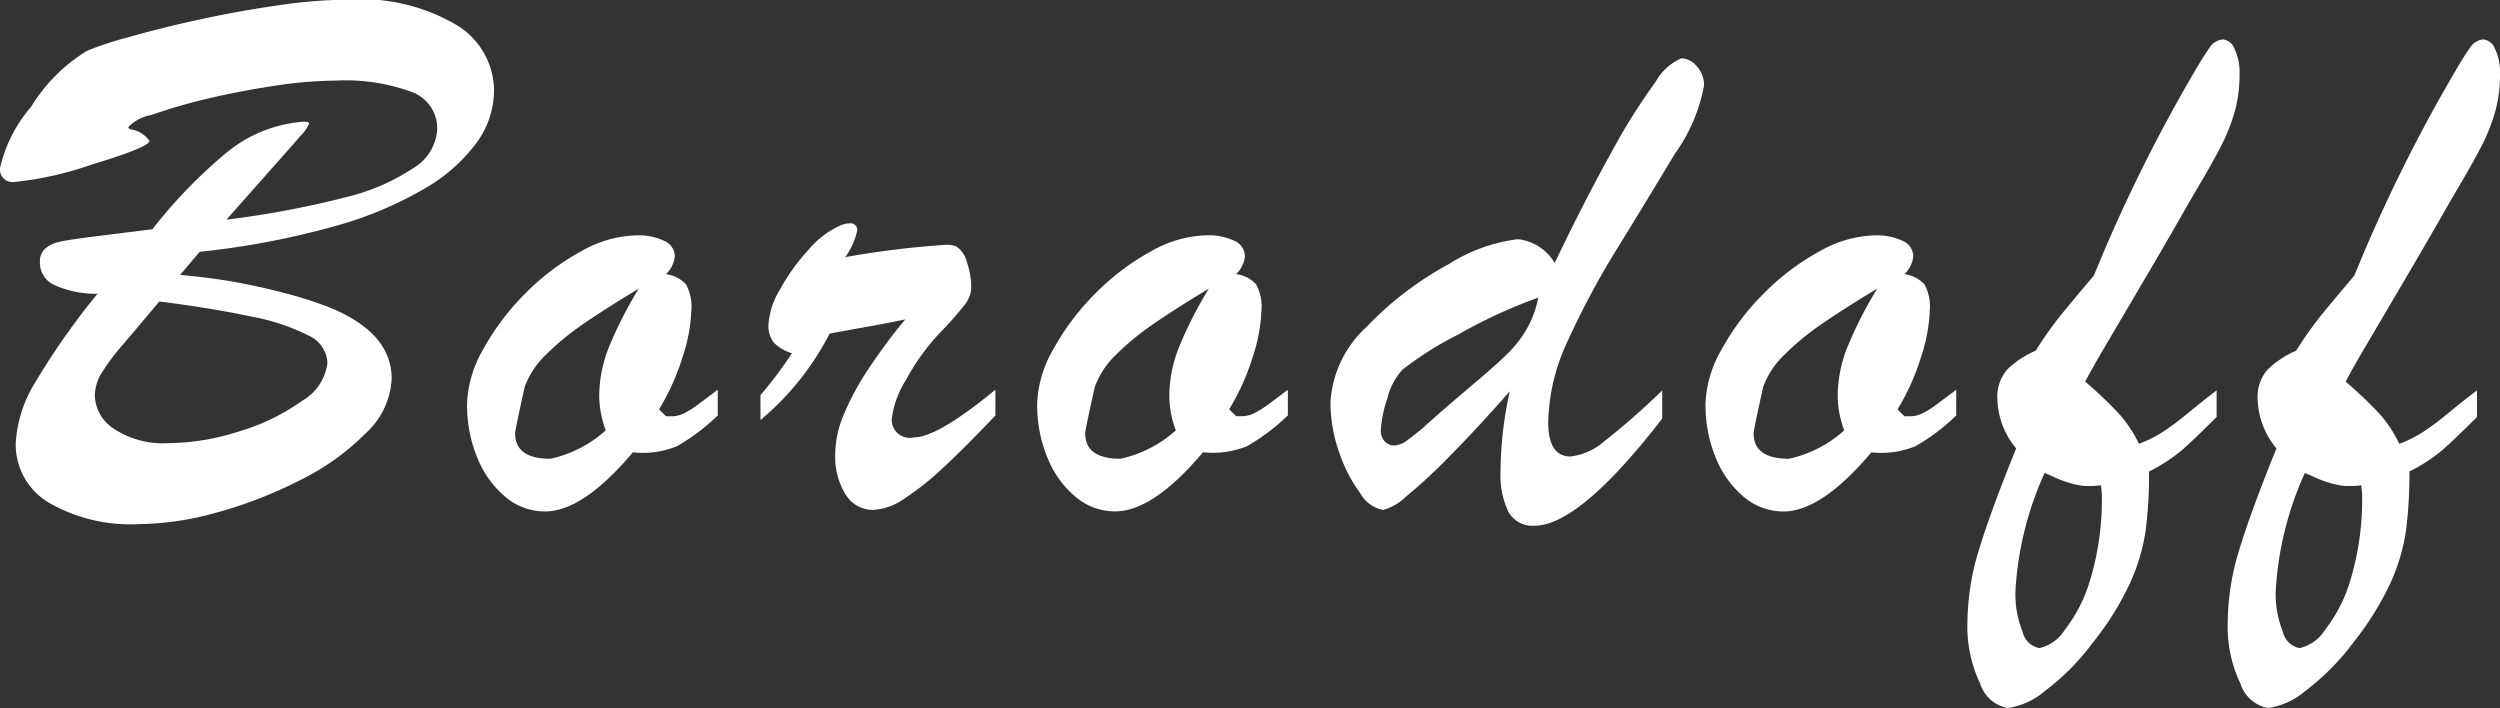 <svg xmlns="http://www.w3.org/2000/svg" width="108.094" height="30.625" viewBox="0 0 108.094 30.625">
  <rect x="0" y="0" width="108.094" height="30.625" fill="#333333" stroke="none"/>
  <defs>
    <style>
      .cls-1 {
        fill: #fff;
        fill-rule: evenodd;
      }
    </style>
  </defs>
  <path id="Borodoff" class="cls-1" d="M165.633,28.515a16.239,16.239,0,0,0,3.976-1.66,7.334,7.334,0,0,0,2.25-2.009,3.877,3.877,0,0,0,.722-2.208A3.345,3.345,0,0,0,171,19.824a8.144,8.144,0,0,0-4.715-1.121,21.686,21.686,0,0,0-3.055.249q-1.727.249-3.4,0.614t-3.063.764a14.676,14.676,0,0,0-1.776.581,7.3,7.3,0,0,0-2.432,2.432,6.17,6.17,0,0,0-1.337,2.631,0.543,0.543,0,0,0,.614.614,14.6,14.6,0,0,0,3.354-.755q2.49-.755,2.49-1.021a1.19,1.19,0,0,0-.813-0.5,0.141,0.141,0,0,1-.1-0.1,1.828,1.828,0,0,1,1-.523,23.843,23.843,0,0,1,2.291-.672q1.286-.315,2.872-0.564a18.349,18.349,0,0,1,2.814-.249,8.285,8.285,0,0,1,3.3.5,1.67,1.67,0,0,1,1.079,1.61,2.089,2.089,0,0,1-1.012,1.66,9.2,9.2,0,0,1-3,1.287,40.235,40.235,0,0,1-5.1.955l1.984-2.241q0.839-.946,1.212-1.378a1.594,1.594,0,0,0,.373-0.531c0-.055-0.052-0.083-0.157-0.083a2.388,2.388,0,0,0-.291.017,5.912,5.912,0,0,0-3.079,1.287,21.441,21.441,0,0,0-3.246,3.345q-1.627.2-2.665,0.332t-1.4.224a1.3,1.3,0,0,0-.581.29,0.751,0.751,0,0,0-.216.581,1.061,1.061,0,0,0,.564.955,4.378,4.378,0,0,0,1.926.407,30.919,30.919,0,0,0-2.673,3.8,5.61,5.61,0,0,0-.863,2.656,2.927,2.927,0,0,0,1.411,2.565,7.061,7.061,0,0,0,3.935.938,12.853,12.853,0,0,0,3.361-.506,18.754,18.754,0,0,0,3.6-1.4,10.542,10.542,0,0,0,2.847-2.042,3.4,3.4,0,0,0,1.1-2.341q0-1.959-2.623-3.055a16.832,16.832,0,0,0-1.735-.573q-0.988-.274-2.15-0.5t-2.64-.357l0.847-1A35.176,35.176,0,0,0,165.633,28.515Zm-3.544,3.893a9.057,9.057,0,0,1,2.473.822,1.359,1.359,0,0,1,.814,1.179,2.189,2.189,0,0,1-1.1,1.644,9.172,9.172,0,0,1-2.723,1.32,10.218,10.218,0,0,1-3.046.506,3.861,3.861,0,0,1-2.366-.623,1.775,1.775,0,0,1-.822-1.419,1.917,1.917,0,0,1,.291-0.988,9.911,9.911,0,0,1,.963-1.278q0.672-.788,1.535-1.818Q160.429,32.051,162.089,32.408Zm19.222,3.868a3.707,3.707,0,0,1-.489.3,1.207,1.207,0,0,1-.557.141h-0.249l-0.3-.3a10.045,10.045,0,0,0,1.02-2.274,7.071,7.071,0,0,0,.374-2.009,1.96,1.96,0,0,0-.232-1.121,1.417,1.417,0,0,0-.864-0.44,1.235,1.235,0,0,0,.382-0.764,0.739,0.739,0,0,0-.448-0.672,2.62,2.62,0,0,0-1.229-.241,5.058,5.058,0,0,0-2.374.689,10.347,10.347,0,0,0-2.4,1.81,10.579,10.579,0,0,0-1.826,2.416,5.013,5.013,0,0,0-.705,2.357,5.96,5.96,0,0,0,.456,2.374,4.26,4.26,0,0,0,1.22,1.677,2.638,2.638,0,0,0,1.694.614q1.644,0,3.8-2.557a3.9,3.9,0,0,0,1.909-.266,8.815,8.815,0,0,0,1.76-1.328V35.571Q181.526,36.118,181.311,36.276ZM177.559,33.7a5.751,5.751,0,0,0-.431,2.133,4.391,4.391,0,0,0,.282,1.494,5.243,5.243,0,0,1-2.391,1.228q-1.527,0-1.527-1.1,0-.149.415-2.009a3.663,3.663,0,0,1,.913-1.386,11.407,11.407,0,0,1,1.66-1.361q0.98-.672,2.358-1.5A17.626,17.626,0,0,0,177.559,33.7Zm9.528-.556q0.348-.066,1-0.183t1.228-.224q0.581-.108,1.046-0.208a24.233,24.233,0,0,0-1.585,2.133A11.224,11.224,0,0,0,187.7,36.65a4.445,4.445,0,0,0-.365,1.627,3.118,3.118,0,0,0,.464,1.851,1.392,1.392,0,0,0,1.163.639,2.605,2.605,0,0,0,1.361-.49,12.2,12.2,0,0,0,1.66-1.32q0.9-.83,2.274-2.274V35.571q-2.507,2.059-3.519,2.059a0.781,0.781,0,0,1-.963-0.78,4.057,4.057,0,0,1,.6-1.677,9.86,9.86,0,0,1,1.477-2.059,14.866,14.866,0,0,0,1.054-1.187,1.285,1.285,0,0,0,.308-0.755,3.441,3.441,0,0,0-.183-1.1,1.166,1.166,0,0,0-.465-0.7,1.2,1.2,0,0,0-.481-0.066,39.451,39.451,0,0,0-4.317.531,3.149,3.149,0,0,0,.515-1.145,0.287,0.287,0,0,0-.332-0.315,1,1,0,0,0-.448.116,3.834,3.834,0,0,0-1.328,1.029,8.633,8.633,0,0,0-1.229,1.71,3.361,3.361,0,0,0-.5,1.511,1.15,1.15,0,0,0,.241.8,1.823,1.823,0,0,0,.772.448A16.289,16.289,0,0,1,184.1,35.8v1.079a11.985,11.985,0,0,0,2.989-3.735h0Zm18.874,3.129a3.721,3.721,0,0,1-.49.3,1.2,1.2,0,0,1-.556.141h-0.249l-0.3-.3a10.048,10.048,0,0,0,1.021-2.274,7.1,7.1,0,0,0,.373-2.009,1.952,1.952,0,0,0-.232-1.121,1.414,1.414,0,0,0-.863-0.44,1.24,1.24,0,0,0,.382-0.764,0.741,0.741,0,0,0-.449-0.672,2.618,2.618,0,0,0-1.228-.241,5.052,5.052,0,0,0-2.374.689,10.3,10.3,0,0,0-2.4,1.81,10.55,10.55,0,0,0-1.826,2.416,5,5,0,0,0-.706,2.357,5.943,5.943,0,0,0,.457,2.374,4.25,4.25,0,0,0,1.22,1.677,2.635,2.635,0,0,0,1.693.614q1.644,0,3.8-2.557a3.9,3.9,0,0,0,1.909-.266,8.786,8.786,0,0,0,1.76-1.328V35.571Q206.176,36.118,205.961,36.276ZM202.209,33.7a5.753,5.753,0,0,0-.432,2.133,4.391,4.391,0,0,0,.282,1.494,5.245,5.245,0,0,1-2.39,1.228q-1.529,0-1.528-1.1,0-.149.415-2.009a3.663,3.663,0,0,1,.913-1.386,11.366,11.366,0,0,1,1.661-1.361q0.978-.672,2.357-1.5A17.609,17.609,0,0,0,202.209,33.7ZM216.1,39.074a3.683,3.683,0,0,0,.34,1.776,1.189,1.189,0,0,0,1.121.6q1.943,0,5.528-4.632V35.6a30.884,30.884,0,0,1-2.506,2.2,2.682,2.682,0,0,1-1.461.656q-0.963,0-.963-1.494a8.7,8.7,0,0,1,.88-3.578,35.427,35.427,0,0,1,2.108-3.926q1.228-1.992,2.49-4.092a7.276,7.276,0,0,0,1.262-2.963,1.2,1.2,0,0,0-.307-0.805,0.885,0.885,0,0,0-.673-0.357,2.315,2.315,0,0,0-1.112,1.013,26.26,26.26,0,0,0-1.934,3.088q-1.154,2.075-2.432,4.748a2.114,2.114,0,0,0-1.594-1.029,7.236,7.236,0,0,0-2.988,1.079,14.289,14.289,0,0,0-3.553,2.714,4.782,4.782,0,0,0-1.56,3.246,6.538,6.538,0,0,0,.381,2.191,6.354,6.354,0,0,0,.922,1.776,1.425,1.425,0,0,0,.971.7,2.272,2.272,0,0,0,.988-0.573,23.11,23.11,0,0,0,1.876-1.735q1.154-1.162,2.615-2.822a16.3,16.3,0,0,0-.4,3.437h0Zm1.179-6.217a4.893,4.893,0,0,1-.764,1.038q-0.449.465-1.419,1.287t-1.254,1.071c-0.132.111-.418,0.36-0.855,0.747a10.424,10.424,0,0,1-.954.78,1,1,0,0,1-.531.2,0.538,0.538,0,0,1-.416-0.183,0.667,0.667,0,0,1-.166-0.465,5.139,5.139,0,0,1,.283-1.378,2.85,2.85,0,0,1,.647-1.245,14.322,14.322,0,0,1,2.407-1.519,21.689,21.689,0,0,1,3.47-1.6A4.29,4.29,0,0,1,217.281,32.856Zm17.579,3.42a3.656,3.656,0,0,1-.49.3,1.2,1.2,0,0,1-.556.141h-0.249l-0.3-.3a10,10,0,0,0,1.021-2.274,7.107,7.107,0,0,0,.374-2.009,1.95,1.95,0,0,0-.233-1.121,1.414,1.414,0,0,0-.863-0.44,1.24,1.24,0,0,0,.382-0.764,0.741,0.741,0,0,0-.448-0.672,2.623,2.623,0,0,0-1.229-.241,5.055,5.055,0,0,0-2.374.689,10.326,10.326,0,0,0-2.4,1.81,10.55,10.55,0,0,0-1.826,2.416,5,5,0,0,0-.706,2.357,5.943,5.943,0,0,0,.457,2.374,4.25,4.25,0,0,0,1.22,1.677,2.638,2.638,0,0,0,1.694.614q1.642,0,3.8-2.557a3.9,3.9,0,0,0,1.909-.266,8.758,8.758,0,0,0,1.76-1.328V35.571Q235.075,36.118,234.86,36.276ZM231.108,33.7a5.753,5.753,0,0,0-.432,2.133,4.37,4.37,0,0,0,.283,1.494,5.243,5.243,0,0,1-2.391,1.228q-1.527,0-1.527-1.1,0-.149.415-2.009a3.651,3.651,0,0,1,.913-1.386,11.354,11.354,0,0,1,1.66-1.361q0.979-.672,2.357-1.5A17.715,17.715,0,0,0,231.108,33.7Zm14.724,2.872a11.71,11.71,0,0,1-1.1.822,5.58,5.58,0,0,1-1.029.515,5.586,5.586,0,0,0-.905-1.345,18.959,18.959,0,0,0-1.42-1.345q0.265-.514.872-1.544l1.652-2.806q1.046-1.776,1.876-3.237,0.132-.232.7-1.2t0.9-1.652a7.693,7.693,0,0,0,.5-1.37,6.026,6.026,0,0,0,.174-1.494,2.337,2.337,0,0,0-.216-1.079,0.614,0.614,0,0,0-.5-0.415,0.77,0.77,0,0,0-.6.39q-0.284.39-.93,1.519a68.317,68.317,0,0,0-4.051,8.3q-0.9,1.063-1.419,1.7a16.132,16.132,0,0,0-1.1,1.552,4.01,4.01,0,0,0-1.229.813A1.793,1.793,0,0,0,237.581,36a3.471,3.471,0,0,0,.813,2.108q-1.08,2.656-1.594,4.333a10.869,10.869,0,0,0-.514,3.188,5.711,5.711,0,0,0,.548,2.64,1.544,1.544,0,0,0,1.195,1.063,3.174,3.174,0,0,0,1.61-.739,10.392,10.392,0,0,0,2.092-2.117,12.606,12.606,0,0,0,1.594-2.565,8.542,8.542,0,0,0,.664-2.233,18.957,18.957,0,0,0,.149-2.573,7.232,7.232,0,0,0,1.411-.913q0.514-.448,1.511-1.444V35.6Q246.463,36.052,245.832,36.575Zm-4.217,7.147a6.58,6.58,0,0,1-1.137,2.258,1.754,1.754,0,0,1-1.088.764,0.924,0.924,0,0,1-.722-0.714,4.356,4.356,0,0,1-.307-1.727,14.193,14.193,0,0,1,1.262-5.13q0.249,0.1.456,0.2a4.433,4.433,0,0,0,.581.216,3.2,3.2,0,0,0,.656.141,4.02,4.02,0,0,0,.747-0.025l0.033,0.349A12.087,12.087,0,0,1,241.615,43.722Zm15.47-7.147a11.713,11.713,0,0,1-1.095.822,5.558,5.558,0,0,1-1.03.515,5.555,5.555,0,0,0-.9-1.345,18.959,18.959,0,0,0-1.42-1.345q0.266-.514.872-1.544t1.652-2.806q1.046-1.776,1.876-3.237,0.132-.232.7-1.2t0.9-1.652a7.772,7.772,0,0,0,.5-1.37,6.026,6.026,0,0,0,.174-1.494,2.337,2.337,0,0,0-.216-1.079,0.614,0.614,0,0,0-.5-0.415,0.77,0.77,0,0,0-.6.39q-0.284.39-.93,1.519a68.317,68.317,0,0,0-4.051,8.3q-0.9,1.063-1.419,1.7a16.132,16.132,0,0,0-1.1,1.552,4.01,4.01,0,0,0-1.229.813A1.793,1.793,0,0,0,248.834,36a3.473,3.473,0,0,0,.814,2.108q-1.08,2.656-1.594,4.333a10.869,10.869,0,0,0-.514,3.188,5.724,5.724,0,0,0,.547,2.64,1.546,1.546,0,0,0,1.2,1.063,3.174,3.174,0,0,0,1.61-.739,10.417,10.417,0,0,0,2.092-2.117,12.65,12.65,0,0,0,1.594-2.565,8.542,8.542,0,0,0,.664-2.233,18.957,18.957,0,0,0,.149-2.573,7.232,7.232,0,0,0,1.411-.913q0.514-.448,1.511-1.444V35.6Q257.716,36.052,257.085,36.575Zm-4.216,7.147a6.58,6.58,0,0,1-1.138,2.258,1.75,1.75,0,0,1-1.087.764,0.924,0.924,0,0,1-.722-0.714,4.356,4.356,0,0,1-.307-1.727,14.209,14.209,0,0,1,1.261-5.13q0.249,0.1.457,0.2a4.433,4.433,0,0,0,.581.216,3.181,3.181,0,0,0,.656.141,4.02,4.02,0,0,0,.747-0.025l0.033,0.349A12.087,12.087,0,0,1,252.869,43.722Z" transform="translate(-151.219 -18.719)"/>
</svg>
